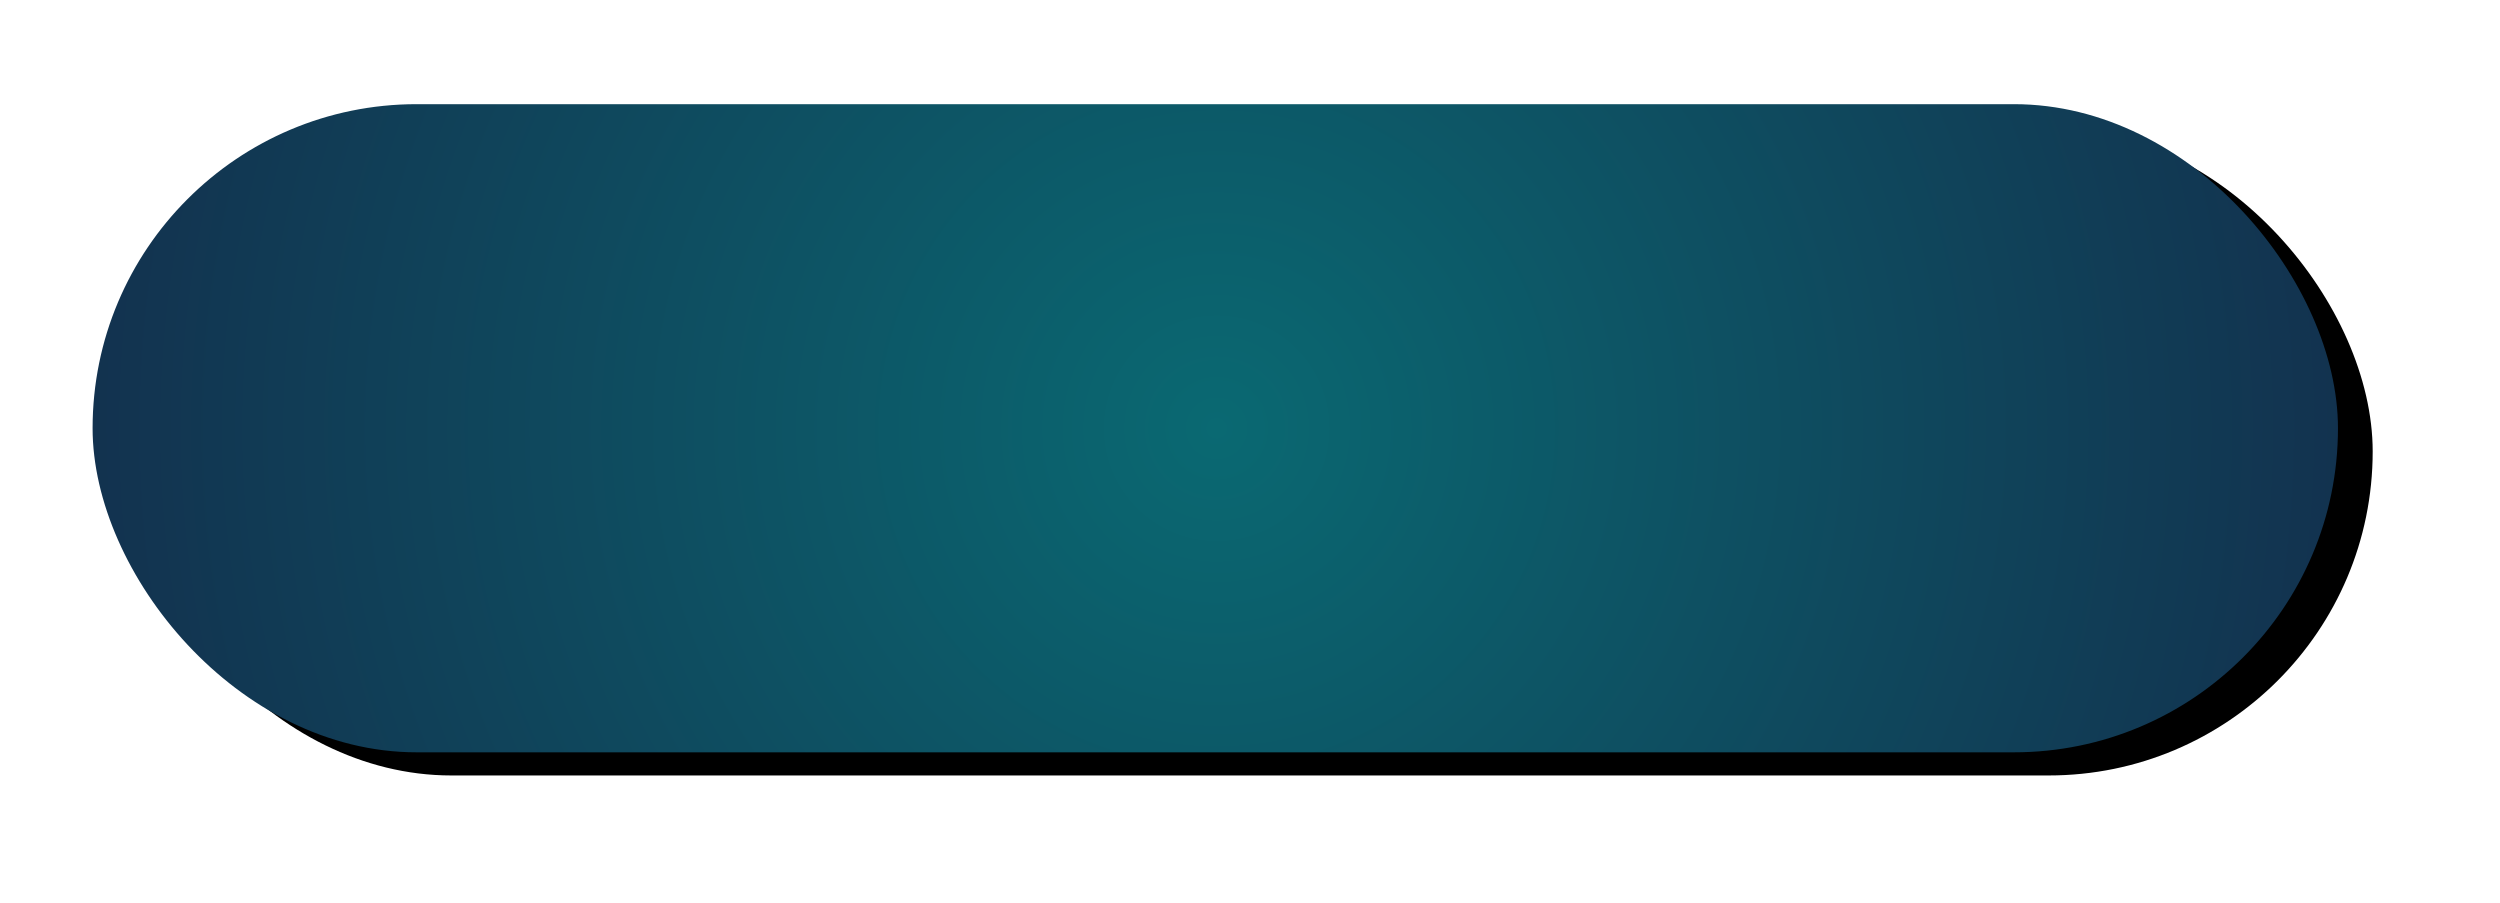 <svg width="216" height="78" viewBox="0 0 216 78" xmlns="http://www.w3.org/2000/svg" xmlns:xlink="http://www.w3.org/1999/xlink"><title>Rectangle 2</title><defs><radialGradient fx="50%" fy="50%" r="253.265%" gradientTransform="scale(.289 1) rotate(44.053 1.116 2.023)" id="c"><stop stop-color="#0A6972" offset="0%"/><stop stop-color="#16193F" offset="100%"/></radialGradient><rect id="b" width="194" height="56" rx="28"/><filter x="-7.7%" y="-28.6%" width="118.6%" height="164.3%" filterUnits="objectBoundingBox" id="a"><feMorphology radius="1.5" operator="dilate" in="SourceAlpha" result="shadowSpreadOuter1"/><feOffset dx="3" dy="2" in="shadowSpreadOuter1" result="shadowOffsetOuter1"/><feGaussianBlur stdDeviation="4" in="shadowOffsetOuter1" result="shadowBlurOuter1"/><feColorMatrix values="0 0 0 0 0 0 0 0 0 0 0 0 0 0 0 0 0 0 0.03 0" in="shadowBlurOuter1"/></filter></defs><g transform="translate(8 9)" fill="none" fill-rule="evenodd"><use fill="#000" filter="url(#a)" xlink:href="#b"/><use fill="url(#c)" xlink:href="#b"/></g></svg>